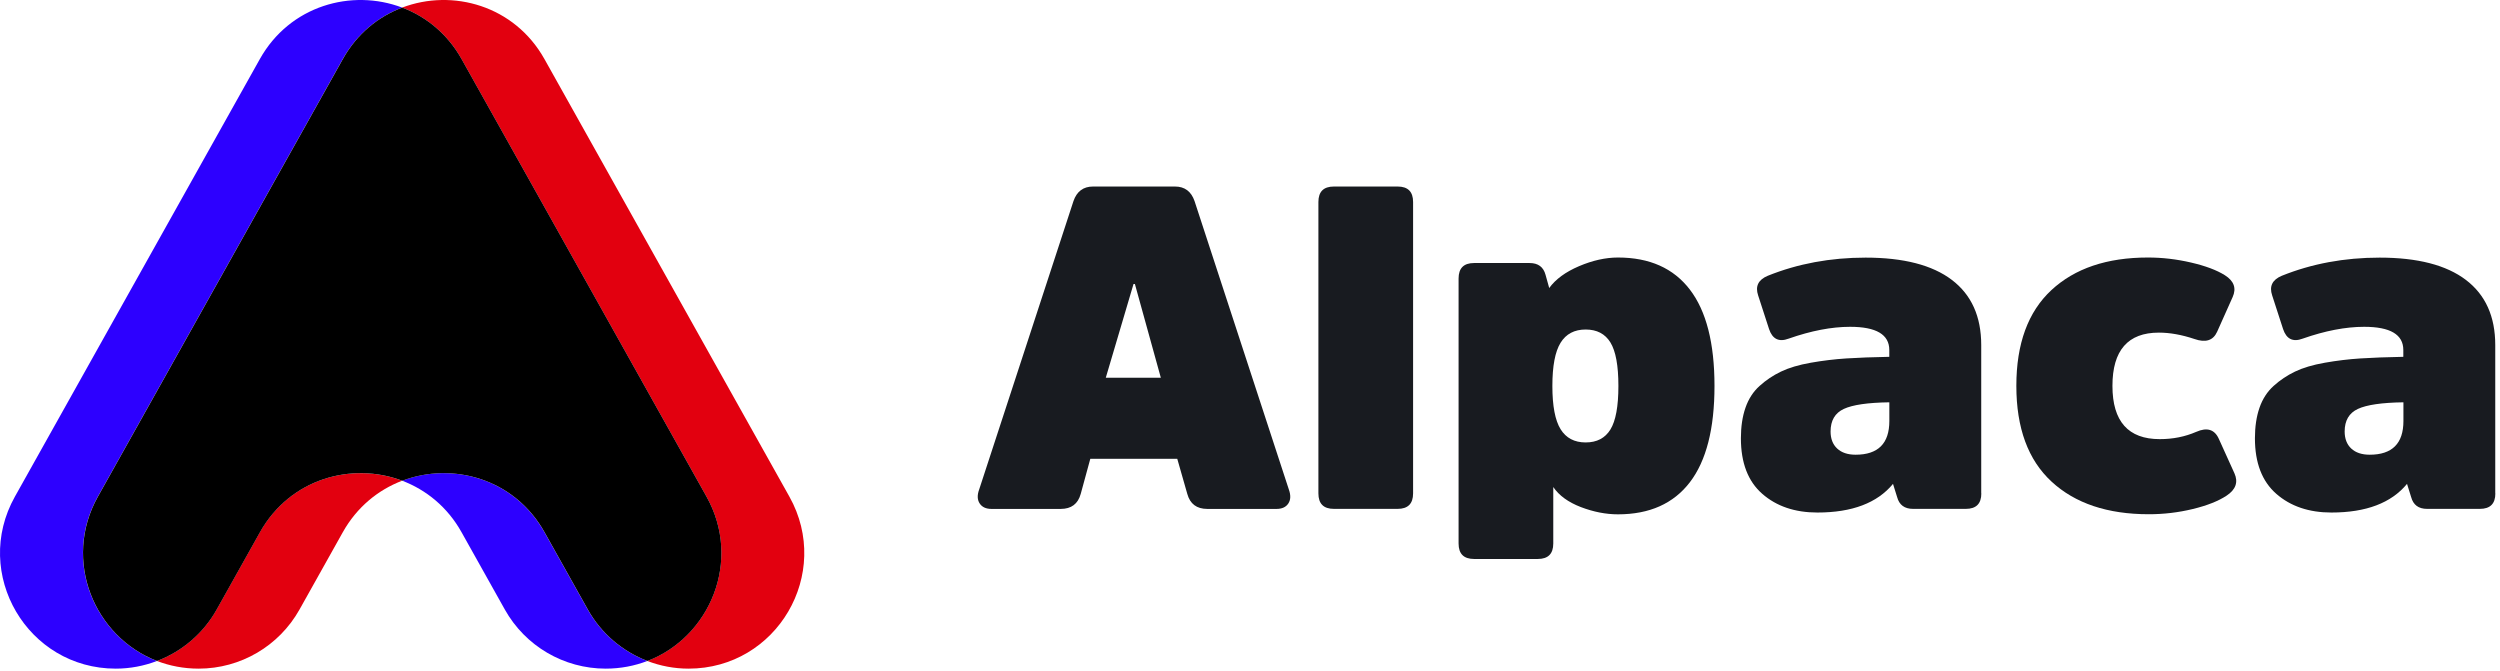 <svg width="499" height="134" viewBox="0 0 499 134" fill="none" xmlns="http://www.w3.org/2000/svg">
    <path d="M51.873 106.231L43.233 121.661C40.553 126.451 36.303 130.031 31.333 131.931C33.883 132.911 36.663 133.461 39.653 133.461C48.003 133.461 55.703 128.951 59.783 121.661L68.423 106.231C71.253 101.181 75.513 97.761 80.273 95.951C70.203 92.131 57.853 95.561 51.873 106.231Z" fill="#E2000F"/>
    <path d="M157.563 99.131L108.673 11.791C102.693 1.111 90.343 -2.309 80.273 1.511C85.043 3.321 89.303 6.741 92.123 11.791L141.013 99.131C148.163 111.901 141.693 127.141 129.203 131.931C131.793 132.921 134.573 133.461 137.433 133.461C155.063 133.461 166.173 114.511 157.563 99.131Z" fill="#E2000F"/>
    <path d="M19.523 99.131L68.413 11.791C71.243 6.741 75.503 3.321 80.263 1.511C70.193 -2.309 57.843 1.111 51.863 11.791L2.973 99.131C-5.637 114.511 5.483 133.461 23.103 133.461C25.963 133.461 28.743 132.921 31.333 131.931C18.843 127.141 12.373 111.901 19.523 99.131Z" fill="#2D00FF"/>
    <path d="M117.313 121.661L108.673 106.231C102.693 95.551 90.343 92.131 80.273 95.951C85.043 97.761 89.303 101.181 92.124 106.231L100.763 121.661C104.843 128.951 112.543 133.461 120.893 133.461C123.873 133.461 126.663 132.911 129.213 131.931C124.243 130.031 119.993 126.451 117.313 121.661Z" fill="#2D00FF"/>
    <path d="M141.023 99.131L92.133 11.791C89.303 6.741 85.043 3.321 80.283 1.511C75.513 3.321 71.253 6.741 68.433 11.791L19.543 99.131C12.393 111.901 18.863 127.141 31.353 131.931C36.323 130.031 40.573 126.451 43.253 121.661L51.893 106.231C57.873 95.551 70.223 92.131 80.293 95.951C90.363 92.131 102.713 95.551 108.693 106.231L117.333 121.661C120.013 126.451 124.263 130.031 129.233 131.931C141.703 127.141 148.173 111.901 141.023 99.131Z" fill="black"/>
    <path d="M234.523 37.231C236.463 37.231 237.763 38.201 238.433 40.141L257.243 97.671C257.663 98.821 257.633 99.761 257.153 100.491C256.673 101.221 255.883 101.581 254.793 101.581H240.983C238.863 101.581 237.533 100.581 236.983 98.581L234.983 91.581H217.623L215.713 98.581C215.163 100.581 213.833 101.581 211.713 101.581H197.903C196.813 101.581 196.023 101.221 195.543 100.491C195.063 99.761 195.023 98.821 195.453 97.671L214.263 40.141C214.933 38.201 216.233 37.231 218.173 37.231H234.523ZM231.703 75.401L226.523 56.681H226.253L220.713 75.401H231.703Z" fill="#181B20"/>
    <path d="M282.053 98.481C282.053 100.541 281.023 101.571 278.963 101.571H266.243C264.183 101.571 263.153 100.541 263.153 98.481V40.321C263.153 38.261 264.183 37.231 266.243 37.231H278.963C281.023 37.231 282.053 38.261 282.053 40.321V98.481Z" fill="#181B20"/>
    <path d="M309.223 57.491C310.493 55.731 312.483 54.281 315.173 53.131C317.873 51.981 320.463 51.401 322.943 51.401C329.243 51.401 334.033 53.531 337.303 57.811C340.573 62.081 342.213 68.491 342.213 77.031C342.213 85.571 340.573 91.981 337.303 96.251C334.033 100.521 329.243 102.661 322.943 102.661C320.523 102.661 318.053 102.171 315.533 101.211C313.023 100.241 311.183 98.911 310.033 97.211V108.481C310.033 110.541 309.003 111.571 306.943 111.571H294.223C292.163 111.571 291.133 110.541 291.133 108.481V55.591C291.133 53.531 292.163 52.501 294.223 52.501H305.313C307.013 52.501 308.073 53.291 308.493 54.861L309.223 57.491ZM311.493 85.671C312.583 87.431 314.253 88.311 316.493 88.311C318.733 88.311 320.383 87.451 321.443 85.721C322.503 83.991 323.033 81.101 323.033 77.041C323.033 72.981 322.503 70.091 321.443 68.361C320.383 66.631 318.733 65.771 316.493 65.771C314.253 65.771 312.583 66.651 311.493 68.411C310.403 70.171 309.853 73.041 309.853 77.041C309.853 81.041 310.403 83.911 311.493 85.671Z" fill="#181B20"/>
    <path d="M395.474 98.481C395.474 100.541 394.443 101.571 392.383 101.571H381.844C380.144 101.571 379.083 100.781 378.663 99.211L377.844 96.581C374.694 100.401 369.663 102.301 362.753 102.301C358.273 102.301 354.603 101.061 351.753 98.571C348.903 96.081 347.483 92.391 347.483 87.481C347.483 85.181 347.783 83.151 348.393 81.391C349.003 79.631 349.934 78.181 351.214 77.031C352.484 75.881 353.913 74.921 355.483 74.171C357.063 73.411 359.043 72.821 361.433 72.401C363.823 71.981 366.203 71.691 368.563 71.541C370.923 71.391 373.774 71.281 377.104 71.221V69.861C377.104 66.771 374.493 65.231 369.283 65.231C365.583 65.231 361.493 66.021 357.013 67.591C355.073 68.321 353.774 67.681 353.104 65.681L350.923 58.961C350.313 57.141 350.953 55.841 352.833 55.051C358.833 52.631 365.343 51.421 372.373 51.421C379.943 51.421 385.684 52.901 389.594 55.871C393.504 58.841 395.453 63.171 395.453 68.871V98.481H395.474ZM377.113 80.301C372.813 80.361 369.783 80.801 368.023 81.621C366.263 82.441 365.383 83.941 365.383 86.121C365.383 87.571 365.823 88.711 366.703 89.531C367.583 90.351 368.813 90.761 370.383 90.761C374.863 90.761 377.113 88.521 377.113 84.041V80.301Z" fill="#181B20"/>
    <path d="M409.463 57.901C414.133 53.571 420.553 51.401 428.733 51.401C431.583 51.401 434.443 51.731 437.323 52.401C440.203 53.071 442.453 53.911 444.093 54.941C445.913 56.091 446.423 57.551 445.633 59.301L442.543 66.211C441.753 67.971 440.243 68.451 438.003 67.661C435.463 66.811 433.093 66.391 430.913 66.391C424.733 66.391 421.643 69.931 421.643 77.021C421.643 84.111 424.793 87.651 431.093 87.651C433.703 87.651 436.123 87.171 438.363 86.201C440.543 85.231 442.063 85.721 442.903 87.651L445.993 94.471C446.783 96.231 446.263 97.711 444.443 98.921C442.803 100.011 440.553 100.901 437.673 101.601C434.793 102.301 431.873 102.641 428.903 102.641C420.663 102.641 414.193 100.471 409.503 96.141C404.803 91.811 402.463 85.431 402.463 77.011C402.463 68.591 404.803 62.231 409.463 57.901Z" fill="#181B20"/>
    <path d="M498.073 98.481C498.073 100.541 497.043 101.571 494.983 101.571H484.443C482.743 101.571 481.683 100.781 481.263 99.211L480.443 96.581C477.293 100.401 472.264 102.301 465.354 102.301C460.874 102.301 457.204 101.061 454.354 98.571C451.504 96.081 450.083 92.391 450.083 87.481C450.083 85.181 450.383 83.151 450.993 81.391C451.603 79.631 452.543 78.181 453.813 77.031C455.083 75.881 456.513 74.921 458.083 74.171C459.663 73.411 461.643 72.821 464.033 72.401C466.423 71.981 468.803 71.691 471.163 71.541C473.523 71.391 476.373 71.281 479.703 71.221V69.861C479.703 66.771 477.093 65.231 471.883 65.231C468.183 65.231 464.093 66.021 459.613 67.591C457.673 68.321 456.373 67.681 455.703 65.681L453.523 58.961C452.913 57.141 453.553 55.841 455.433 55.051C461.433 52.631 467.944 51.421 474.974 51.421C482.544 51.421 488.283 52.901 492.193 55.871C496.103 58.841 498.053 63.171 498.053 68.871V98.481H498.073ZM479.724 80.301C475.424 80.361 472.393 80.801 470.633 81.621C468.873 82.441 467.993 83.941 467.993 86.121C467.993 87.571 468.433 88.711 469.313 89.531C470.193 90.351 471.423 90.761 472.993 90.761C477.473 90.761 479.724 88.521 479.724 84.041V80.301Z" fill="#181B20"/>
</svg>
